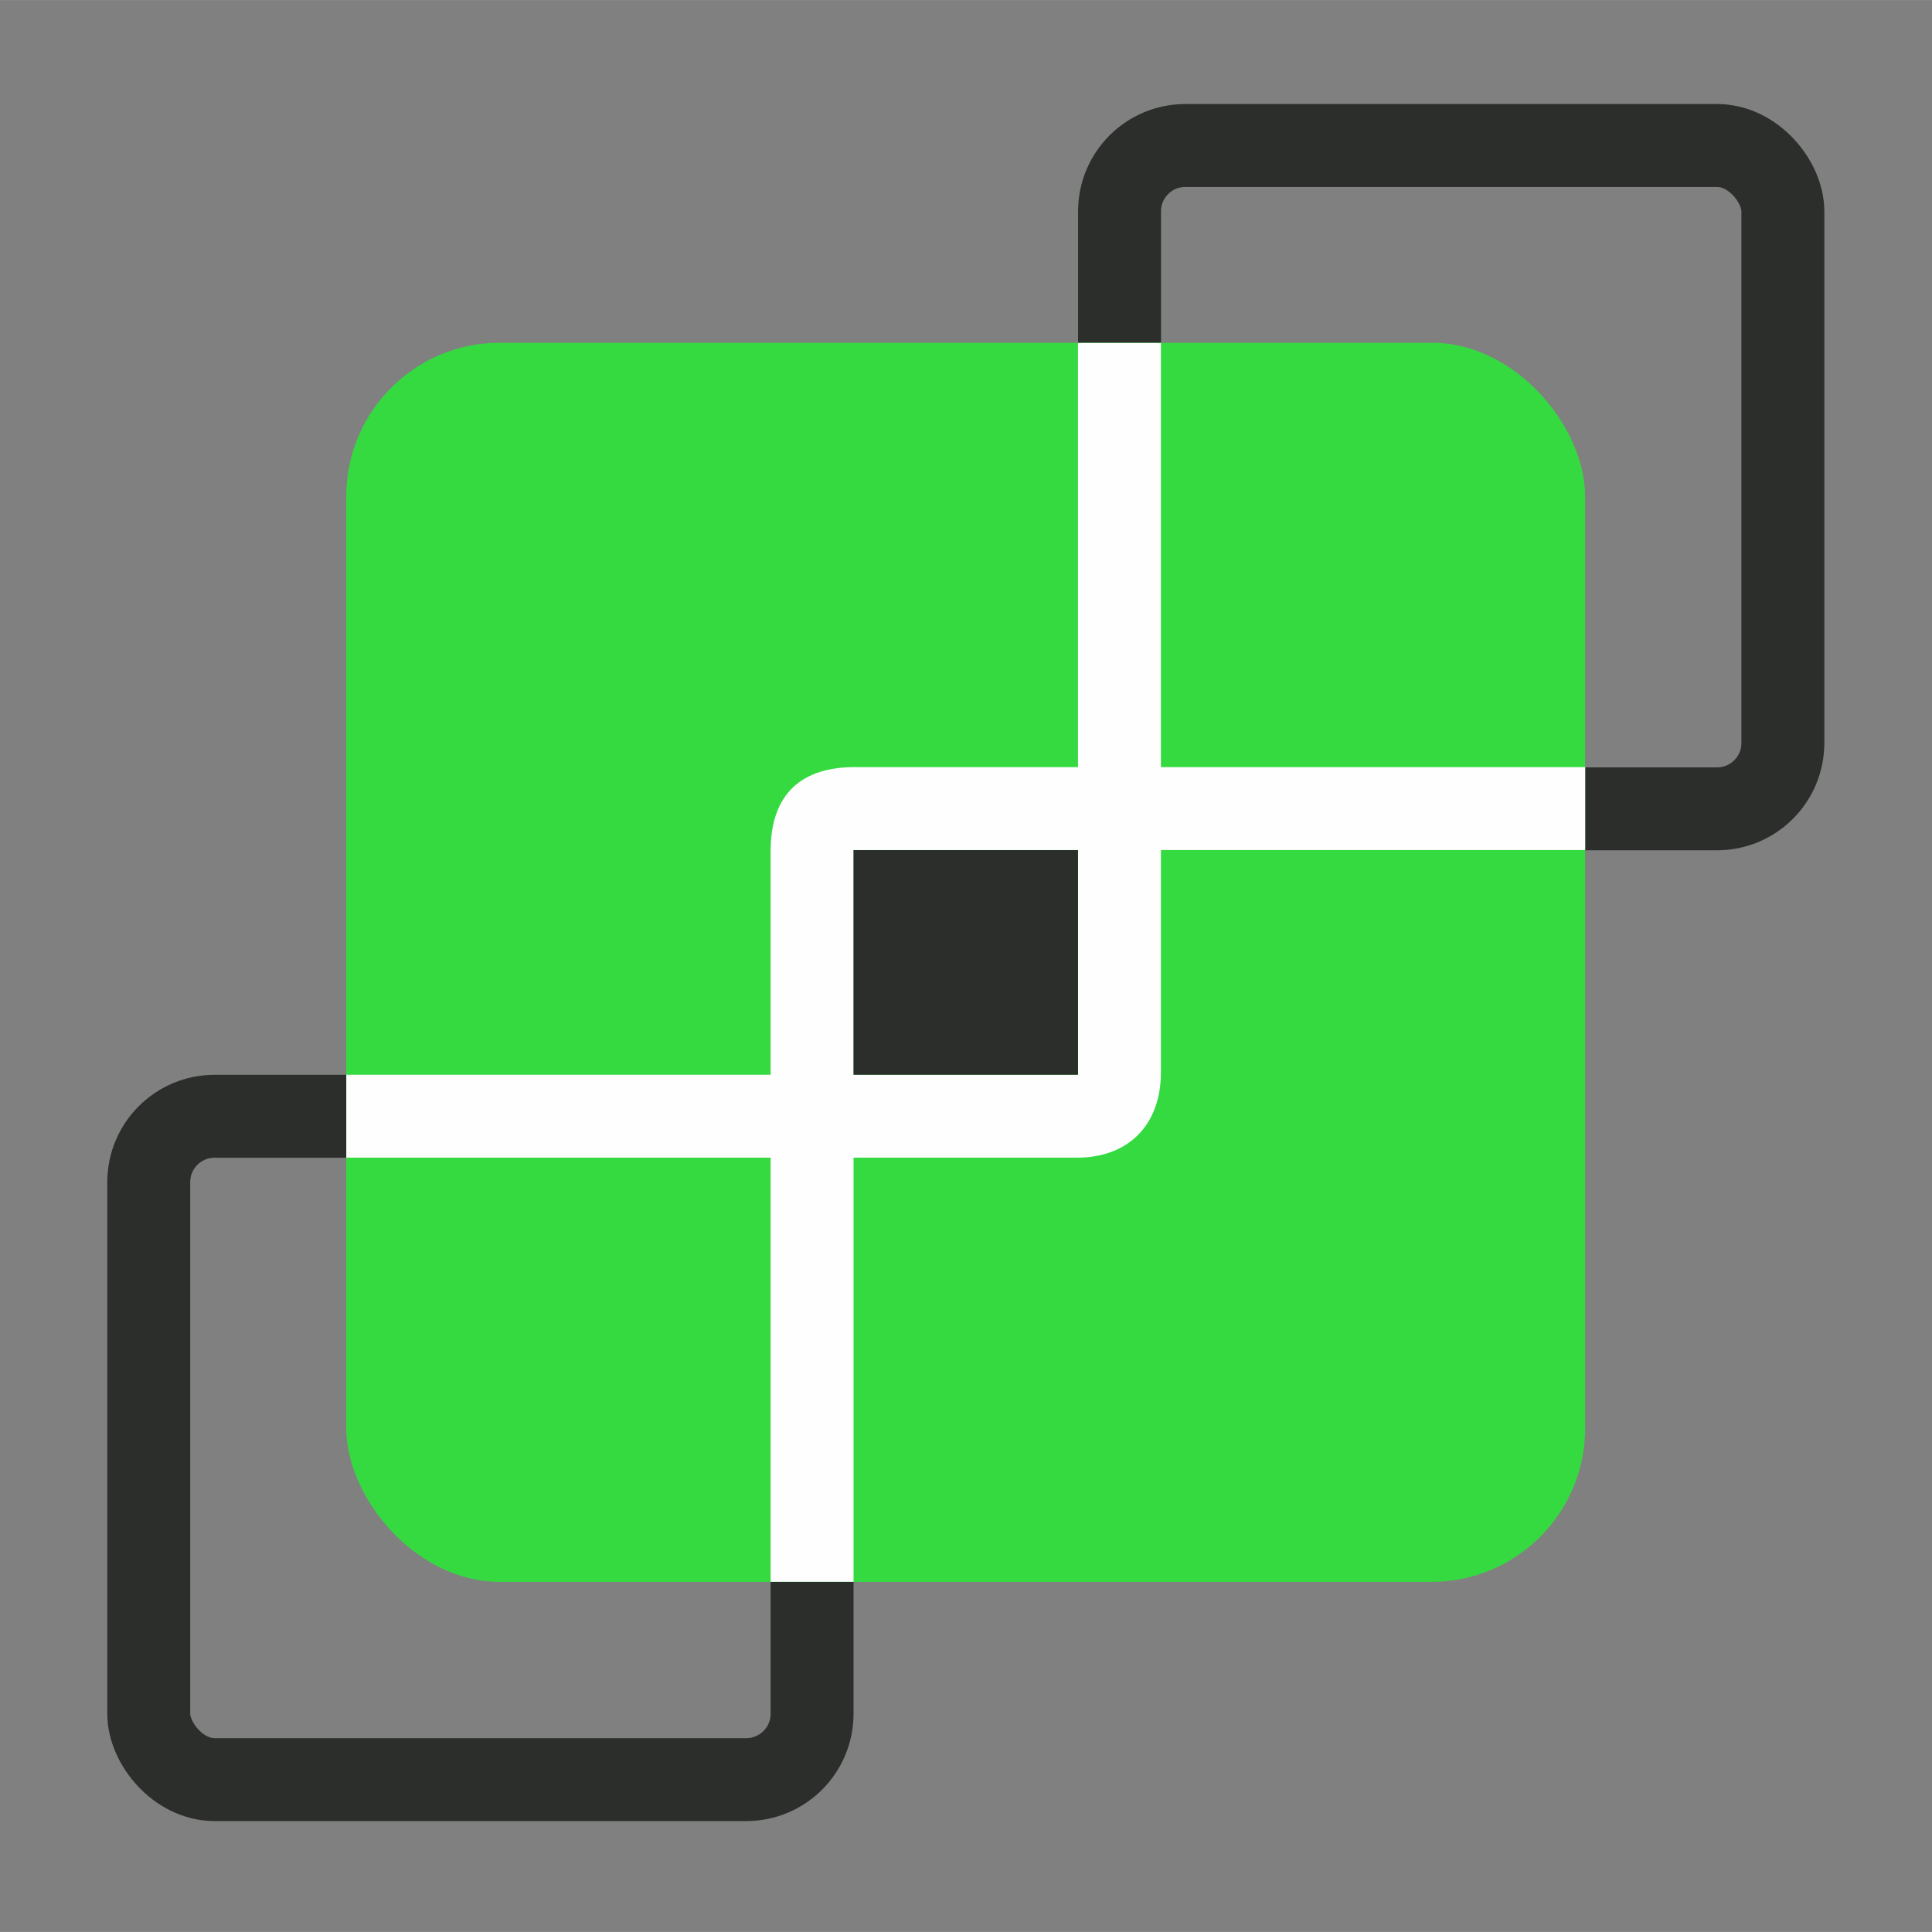 <?xml version="1.0" encoding="UTF-8" standalone="no"?>
<svg
   xmlns:dc="http://purl.org/dc/elements/1.1/"
   xmlns:cc="http://creativecommons.org/ns#"
   xmlns:rdf="http://www.w3.org/1999/02/22-rdf-syntax-ns#"
   xmlns:svg="http://www.w3.org/2000/svg"
   xmlns="http://www.w3.org/2000/svg"
   xmlns:sodipodi="http://sodipodi.sourceforge.net/DTD/sodipodi-0.dtd"
   xmlns:inkscape="http://www.inkscape.org/namespaces/inkscape"
   width="90"
   height="90"
   viewBox="0 0 23.813 23.812"
   version="1.1"
   id="svg8"
   sodipodi:docname="libresignage.svg"
   inkscape:version="0.92.4 (5da689c313, 2019-01-14)"
   inkscape:export-filename="/home/eero/LibreSignage/src/assets/images/logo/libresignage_96x96.png"
   inkscape:export-xdpi="115.20024"
   inkscape:export-ydpi="115.20024">
  <rect x="0" y="0" width="23.813" height="23.812" fill="#808080" stroke="none"/>
  <sodipodi:namedview
     pagecolor="#ffffff"
     bordercolor="#666666"
     borderopacity="1"
     objecttolerance="10"
     gridtolerance="10"
     guidetolerance="10"
     inkscape:pageopacity="0"
     inkscape:pageshadow="2"
     inkscape:window-width="1362"
     inkscape:window-height="729"
     id="namedview971"
     showgrid="false"
     inkscape:zoom="2.8733749"
     inkscape:cx="-20.076049"
     inkscape:cy="79.190485"
     inkscape:window-x="0"
     inkscape:window-y="18"
     inkscape:window-maximized="0"
     inkscape:current-layer="layer1"
     units="px" />
  <defs
     id="defs2" />
  <g
     id="layer1"
     transform="translate(-0.052,-273.21)">
    <g
       id="g148"
       transform="matrix(1.022,0,0,1.022,-0.872,-5.709)">
      <rect
         y="286.377"
         x="2.698"
         height="8"
         width="8"
         id="rect1257"
         style="fill:none;fill-opacity:1;stroke:#2b2e2a;stroke-width:1;stroke-linecap:round;stroke-linejoin:round;stroke-miterlimit:5.6;stroke-dasharray:none;stroke-opacity:1;paint-order:normal"
         rx="0.794"
         ry="0.794" />
      <rect
         y="274.669"
         x="14.406"
         height="8"
         width="8"
         id="rect1257-0"
         style="fill:none;fill-opacity:1;stroke:#2b2e2a;stroke-width:1;stroke-linecap:round;stroke-linejoin:round;stroke-miterlimit:5.6;stroke-dasharray:none;stroke-opacity:1;paint-order:normal"
         rx="0.794"
         ry="0.794" />
      <rect
         style="fill:#35da41;fill-opacity:1;stroke:none;stroke-width:0.996;stroke-linecap:round;stroke-linejoin:round;stroke-miterlimit:5.6;stroke-dasharray:none;stroke-opacity:1;paint-order:normal"
         id="rect1137"
         width="14.941"
         height="14.944"
         x="5.08"
         y="277.048"
         rx="1.852"
         ry="1.852" />
      <path
         sodipodi:nodetypes="cccccccc"
         inkscape:connector-curvature="0"
         id="path1250"
         d="m 11.227,282.166 c -0.642,-0.005 -1.035,0.31 -1.029,1.029 v 8.796 h 1 v -8.825 h 8.824 v -1 z"
         style="color:#000000;font-style:normal;font-variant:normal;font-weight:normal;font-stretch:normal;font-size:medium;line-height:normal;font-family:sans-serif;font-variant-ligatures:normal;font-variant-position:normal;font-variant-caps:normal;font-variant-numeric:normal;font-variant-alternates:normal;font-feature-settings:normal;text-indent:0;text-align:start;text-decoration:none;text-decoration-line:none;text-decoration-style:solid;text-decoration-color:#000000;letter-spacing:normal;word-spacing:normal;text-transform:none;writing-mode:lr-tb;direction:ltr;text-orientation:mixed;dominant-baseline:auto;baseline-shift:baseline;text-anchor:start;white-space:normal;shape-padding:0;clip-rule:nonzero;display:inline;overflow:visible;visibility:visible;opacity:1;isolation:auto;mix-blend-mode:normal;color-interpolation:sRGB;color-interpolation-filters:linearRGB;solid-color:#000000;solid-opacity:1;vector-effect:none;fill:#fefefe;fill-opacity:1;fill-rule:nonzero;stroke:none;stroke-width:1;stroke-linecap:round;stroke-linejoin:round;stroke-miterlimit:5.6;stroke-dasharray:none;stroke-dashoffset:0;stroke-opacity:1;paint-order:normal;color-rendering:auto;image-rendering:auto;shape-rendering:auto;text-rendering:auto;enable-background:accumulate" />
      <path
         sodipodi:nodetypes="cccccccc"
         inkscape:connector-curvature="0"
         style="color:#000000;font-style:normal;font-variant:normal;font-weight:normal;font-stretch:normal;font-size:medium;line-height:normal;font-family:sans-serif;font-variant-ligatures:normal;font-variant-position:normal;font-variant-caps:normal;font-variant-numeric:normal;font-variant-alternates:normal;font-feature-settings:normal;text-indent:0;text-align:start;text-decoration:none;text-decoration-line:none;text-decoration-style:solid;text-decoration-color:#000000;letter-spacing:normal;word-spacing:normal;text-transform:none;writing-mode:lr-tb;direction:ltr;text-orientation:mixed;dominant-baseline:auto;baseline-shift:baseline;text-anchor:start;white-space:normal;shape-padding:0;clip-rule:nonzero;display:inline;overflow:visible;visibility:visible;opacity:1;isolation:auto;mix-blend-mode:normal;color-interpolation:sRGB;color-interpolation-filters:linearRGB;solid-color:#000000;solid-opacity:1;vector-effect:none;fill:#fefefe;fill-opacity:1;fill-rule:nonzero;stroke:none;stroke-width:1;stroke-linecap:round;stroke-linejoin:round;stroke-miterlimit:5.6;stroke-dasharray:none;stroke-dashoffset:0;stroke-opacity:1;paint-order:normal;color-rendering:auto;image-rendering:auto;shape-rendering:auto;text-rendering:auto;enable-background:accumulate"
         d="m 13.876,286.876 c 0.644,0.006 1.029,-0.402 1.029,-1.029 v -8.796 h -1 v 8.825 h -8.824 v 1 z"
         id="path1255" />
      <rect
         y="283.167"
         x="11.198"
         height="2.709"
         width="2.707"
         id="rect975"
         style="fill:#2b2e2a;fill-opacity:1;stroke:none;stroke-width:1;stroke-linecap:round;stroke-linejoin:round;stroke-miterlimit:5.6;stroke-dasharray:none;stroke-opacity:1;paint-order:normal" />
    </g>
  </g>
</svg>

